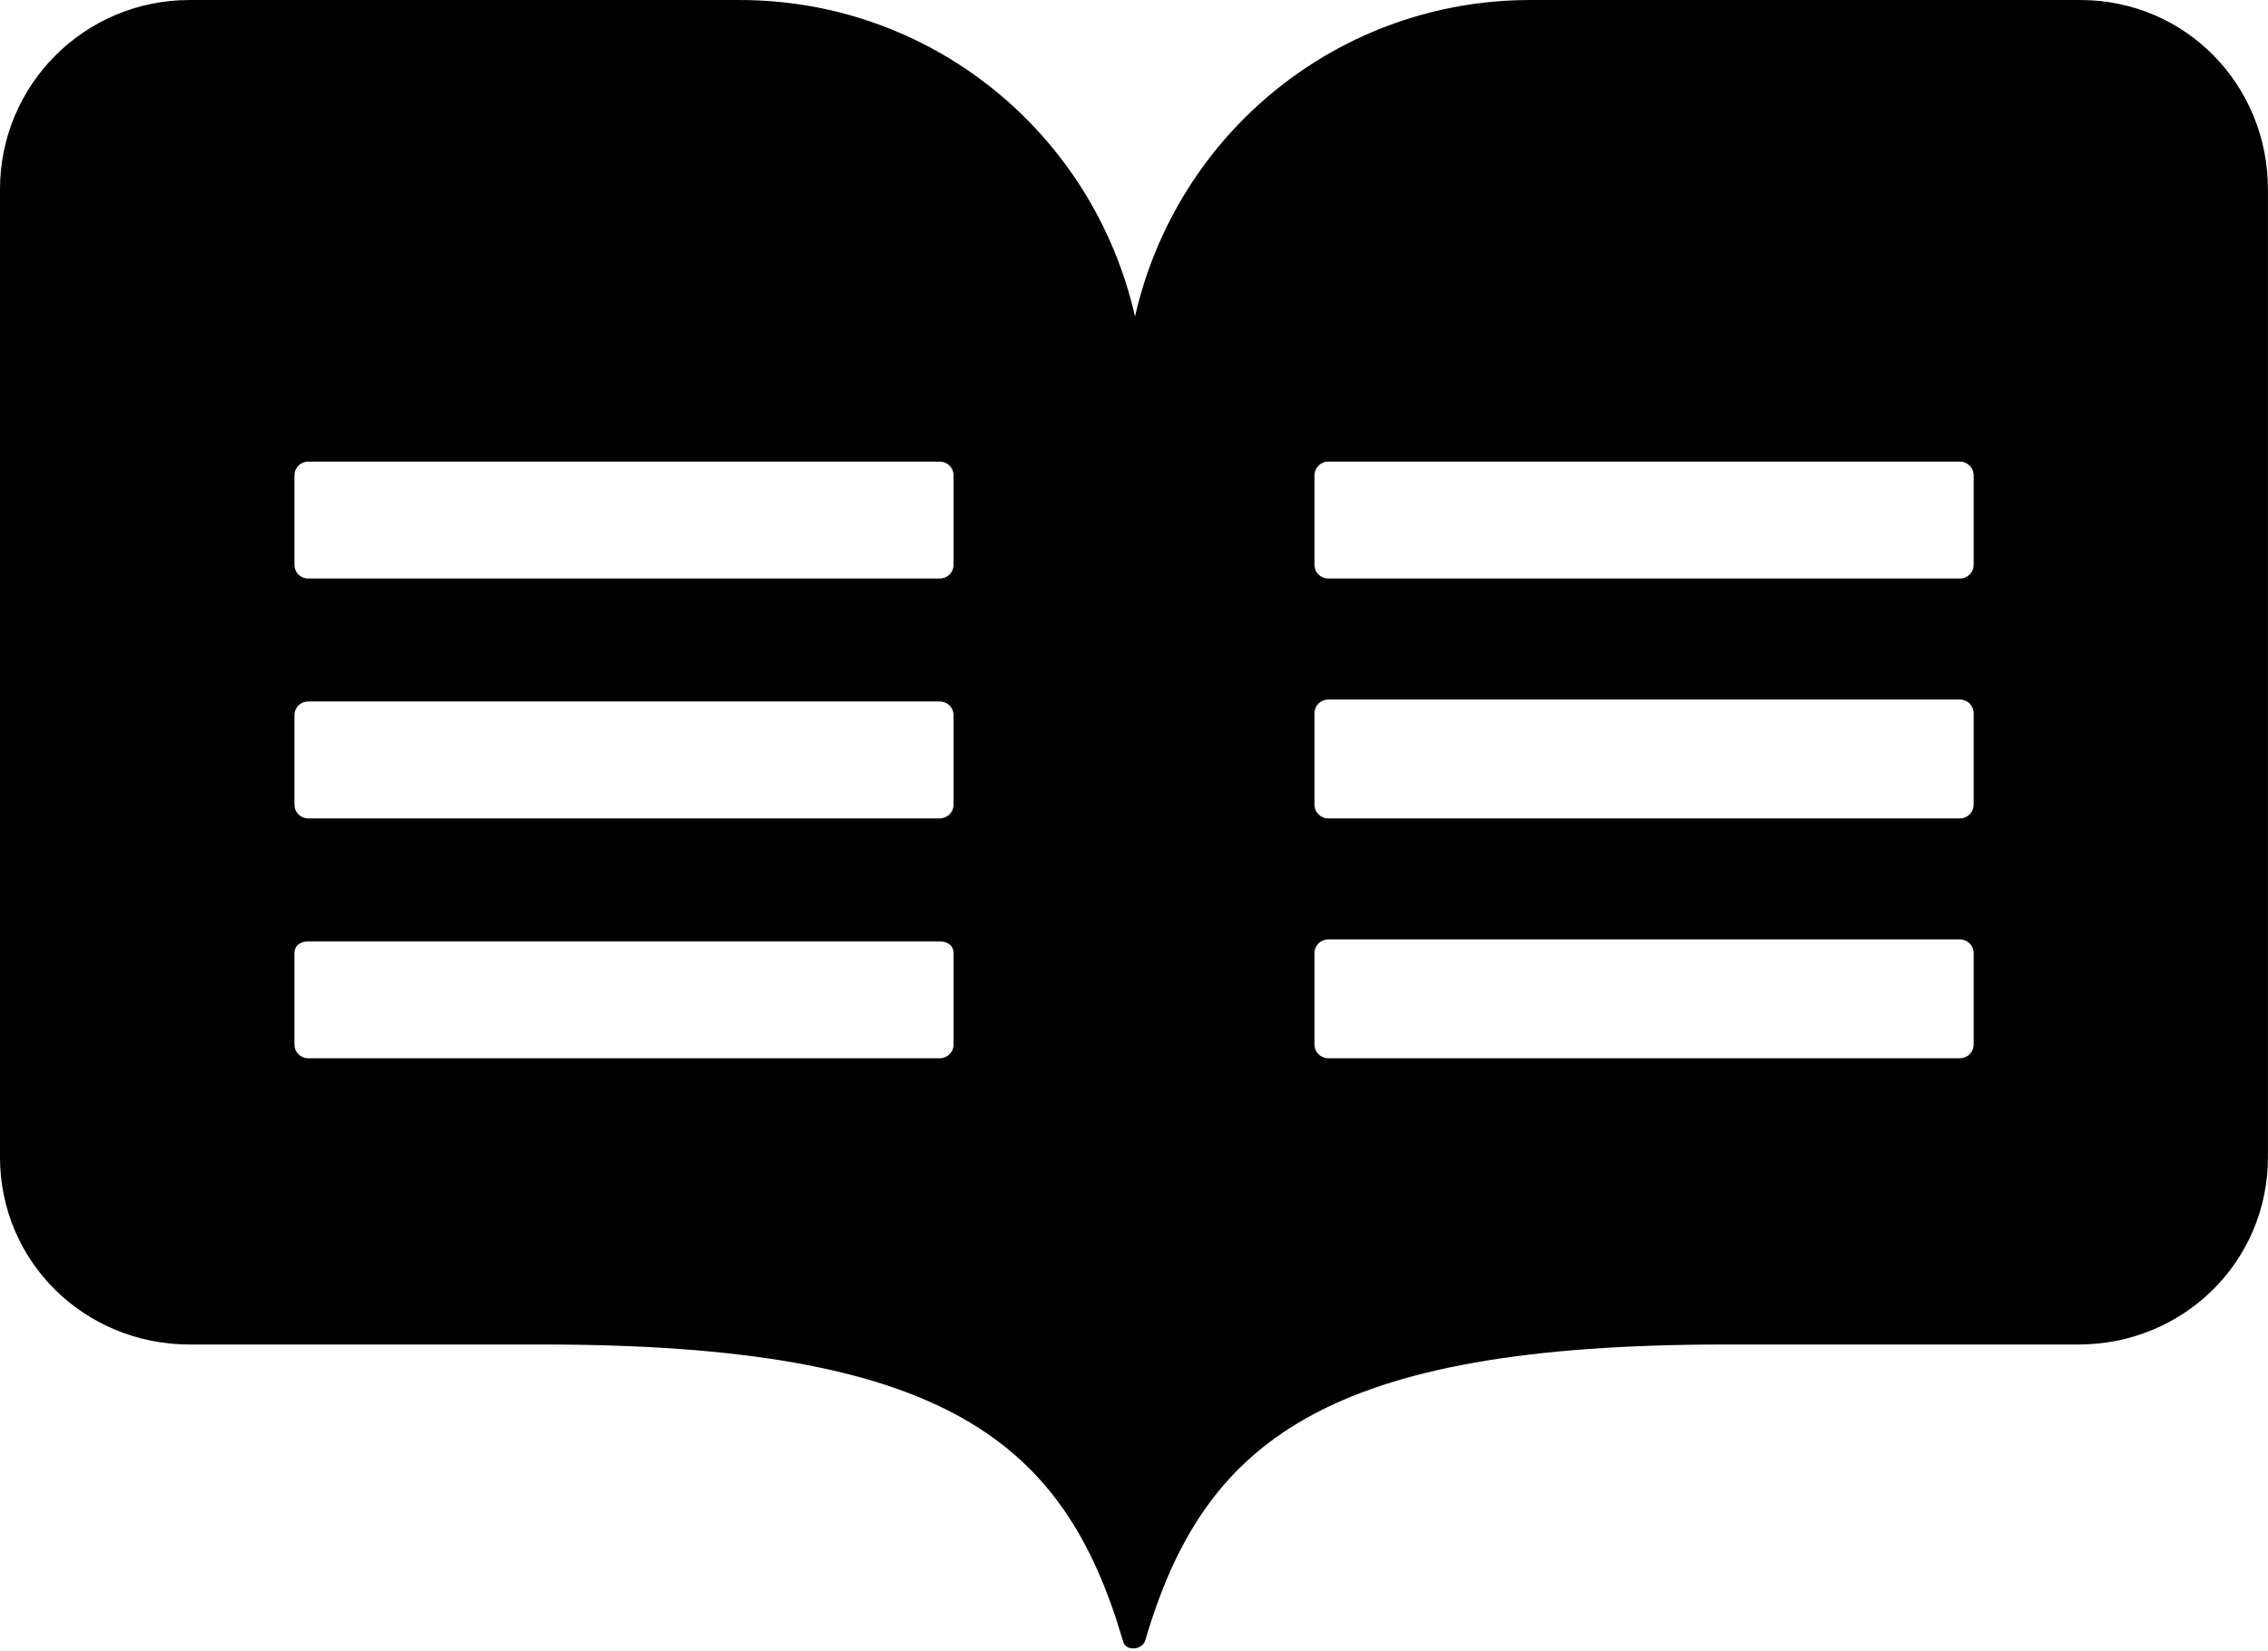 <?xml version='1.0' encoding='UTF-8'?>
<!-- This file was generated by dvisvgm 3.0.3 -->
<svg version='1.1' xmlns='http://www.w3.org/2000/svg' xmlns:xlink='http://www.w3.org/1999/xlink' width='22.595pt' height='16.449pt' viewBox='-.753 427.347 22.595 16.449'>
<defs>
<path id='g0-59' d='M14.805-11.247H10.889C9.54-11.247 8.378-10.315 8.077-8.995C7.776-10.315 6.614-11.247 5.265-11.247H1.349C.603-11.247 0-10.645 0-9.899V-3.013C0-2.267 .603-1.679 1.349-1.679H3.859C6.728-1.679 7.575-.99 7.991 .43C8.005 .502 8.12 .502 8.149 .43C8.565-.99 9.425-1.679 12.28-1.679H14.791C15.537-1.679 16.139-2.267 16.139-3.013V-9.899C16.139-10.645 15.551-11.247 14.805-11.247ZM6.786-3.816C6.786-3.759 6.743-3.716 6.685-3.716H2.195C2.138-3.716 2.095-3.759 2.095-3.816V-4.462C2.095-4.519 2.138-4.548 2.195-4.548H6.685C6.743-4.548 6.786-4.519 6.786-4.462V-3.816ZM6.786-5.523C6.786-5.466 6.743-5.423 6.685-5.423H2.195C2.138-5.423 2.095-5.466 2.095-5.523V-6.155C2.095-6.212 2.138-6.255 2.195-6.255H6.685C6.743-6.255 6.786-6.212 6.786-6.155V-5.523ZM6.786-7.23C6.786-7.173 6.743-7.13 6.685-7.13H2.195C2.138-7.13 2.095-7.173 2.095-7.23V-7.862C2.095-7.919 2.138-7.962 2.195-7.962H6.685C6.743-7.962 6.786-7.919 6.786-7.862V-7.23ZM14.045-3.816C14.045-3.759 14.002-3.716 13.945-3.716H9.454C9.397-3.716 9.354-3.759 9.354-3.816V-4.462C9.354-4.519 9.397-4.562 9.454-4.562H13.945C14.002-4.562 14.045-4.519 14.045-4.462V-3.816ZM14.045-5.523C14.045-5.466 14.002-5.423 13.945-5.423H9.454C9.397-5.423 9.354-5.466 9.354-5.523V-6.169C9.354-6.226 9.397-6.269 9.454-6.269H13.945C14.002-6.269 14.045-6.226 14.045-6.169V-5.523ZM14.045-7.23C14.045-7.173 14.002-7.13 13.945-7.13H9.454C9.397-7.13 9.354-7.173 9.354-7.23V-7.862C9.354-7.919 9.397-7.962 9.454-7.962H13.945C14.002-7.962 14.045-7.919 14.045-7.862V-7.23Z'/>
</defs>
<g id='page1' transform='matrix(1.4 0 0 1.4 0 0)'>
<use x='-.538' y='316.495' xlink:href='#g0-59'/>
</g>
</svg>